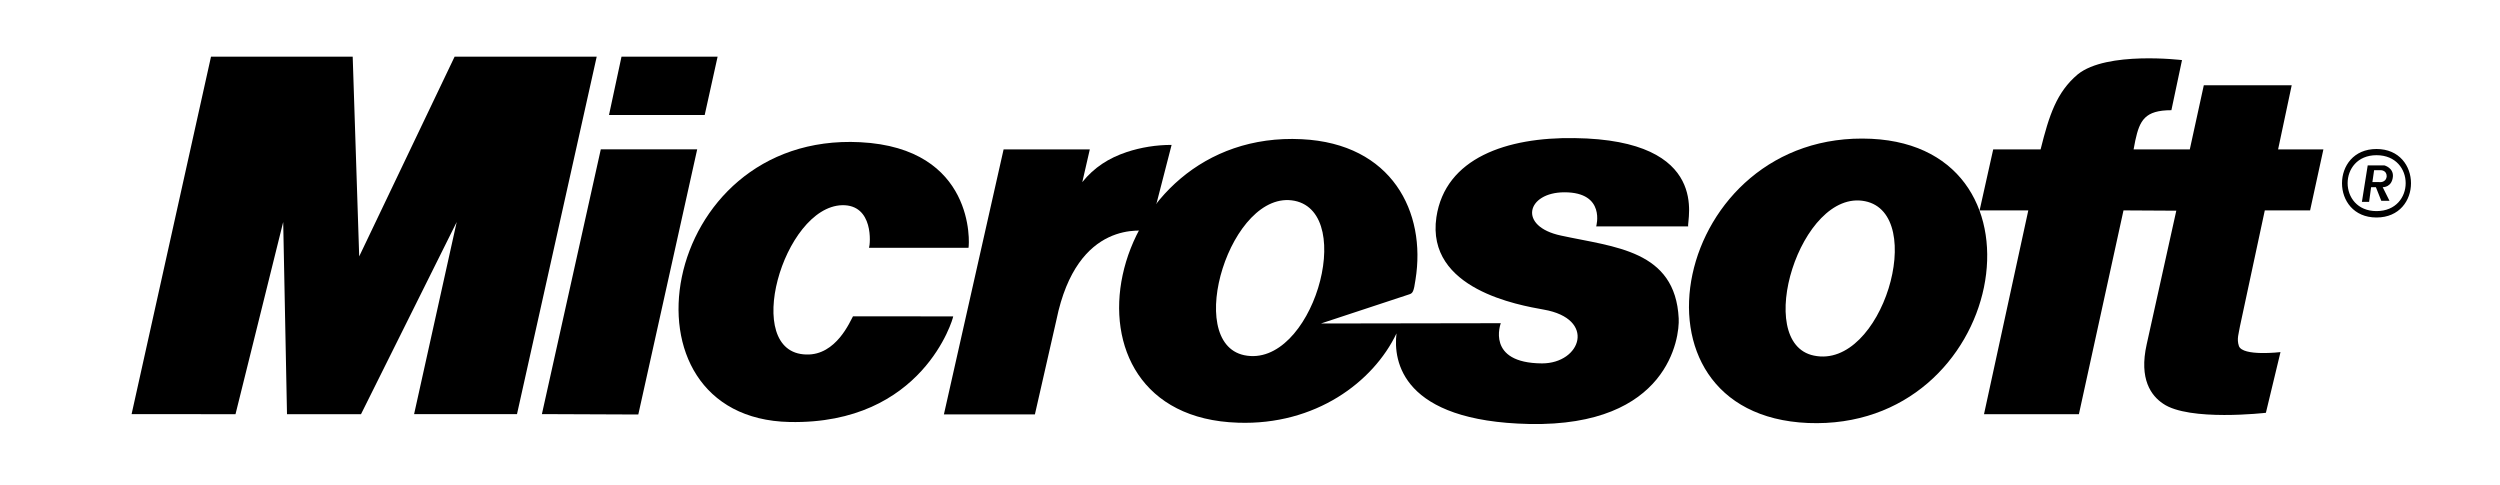 <?xml version="1.0" encoding="utf-8"?>
<!-- Generator: Adobe Illustrator 23.1.1, SVG Export Plug-In . SVG Version: 6.00 Build 0)  -->
<svg version="1.1" id="Layer_1" xmlns="http://www.w3.org/2000/svg" xmlns:xlink="http://www.w3.org/1999/xlink" x="0px" y="0px"
	 viewBox="0 0 2500 485.1" style="enable-background:new 0 0 2500 485.1;" xml:space="preserve">
<style type="text/css">
	.st0{fill-rule:evenodd;clip-rule:evenodd;}
</style>
<g>
	<path class="st0" d="M131.6,414.1L211,56.7h141.7l6.5,199.7l95.4-199.7h142.1L517,414.1H414.1L456.7,222l-95.7,192.2h-74L283.2,222
		l-47.7,192.2L131.6,414.1L131.6,414.1z M609,115h95.7l12.9-58.3h-96.1L609,115z M638.3,414.5l-96.4-0.4l58.9-264.8h96.4
		L638.3,414.5L638.3,414.5z M1003.6,149.4h86.2l-7.5,32.7c11.9-14.7,26.2-23.9,44.3-30c14.5-4.8,29.7-7.2,45-7.2l-22.2,86.2
		c-5.4,0-72.2-13-93,88.9l-21.5,94.4h-91L1003.6,149.4L1003.6,149.4z"/>
	<path class="st0" d="M953.2,316.4c0,2-30.3,108.3-163.6,105.6c-178.6-3.7-132.2-290,70.5-279.8c115.2,5.8,109.4,101.5,108.4,105.6
		H869c1.4-3.7,4.8-43.3-26.9-42.6c-58.9,1.7-100.9,147.9-35.8,149.3c30,1,44-33.7,46.7-38.2L953.2,316.4L953.2,316.4L953.2,316.4z
		 M1808.1,423c-193.9-8.2-135.6-293.7,63.4-284.2C2058.6,148,2005.4,430.9,1808.1,423z M1865,201.2
		c-64.4-12.9-112.4,141.8-51.1,154.4C1882.1,369.9,1927.8,213.8,1865,201.2z"/>
	<path class="st0" d="M2171.4,110.2c-26.6,0-31.7,10.2-36.1,30.3l-1.7,8.9h56.2l14-64.1h87.9l-13.6,64.1h45.3l-13.3,61h-45.3
		l-24.9,116.2c-1,6.5-3.4,12.3-1,19.4c3.7,10.6,41.6,6.1,41.6,6.1l-14.6,60.7c0,0-77,8.9-102.9-9.2c-11.6-7.8-24.2-24.2-16.3-59.3
		l29.6-133.6l-52.8-0.3l-44.6,203.8H1984l44.3-203.8h-48.7l13.6-61h47.4c8.5-34.1,16-57.2,37.1-75c29-23.5,104.3-14.3,104.3-14.3
		L2171.4,110.2L2171.4,110.2z M1320.9,323.5l179.9-0.3c0,0-15.3,39.9,41.2,40.2c39.2,0,54.5-44.6,1.7-53.8
		c-24.2-4.4-117.9-20.1-107.3-92.4c8.9-59.3,70.5-80.1,138-79.1c138,1.7,112.1,82.8,113.8,88.3h-92c0,0,9.9-34.1-31.7-34.1
		c-37.8,0-47,34.1-3.4,43.3c53.2,11.6,114.2,14.3,117.6,82.8c1,19.1-10.2,108.3-149.3,105.6c-127.4-2.7-136.3-62.7-132.9-90.6
		c-23.2,48.7-81.1,92-158.5,89.3c-193.9-6.1-134.9-293.4,63.7-283.5c90.3,4.4,124.7,72.9,113.8,140.4c-1.7,11.9-2.7,13.6-6.1,14.7
		L1320.9,323.5L1320.9,323.5z M1294.6,200.8c-63.7-12.6-111.4,141.4-50.4,154.4C1311.7,369.2,1357,213.5,1294.6,200.8z M2376.5,149
		c46,0,46,68.5,0,68.5C2330.5,217.5,2330.5,149,2376.5,149z M2376.5,155.2c-38.5,0-38.5,55.9,0,55.9
		C2415.4,211.1,2415.4,155.2,2376.5,155.2z M2382.7,187.2l6.8,13.6h-8.2l-5.4-13.6h-4.8l-2,14.7h-7.2l5.8-36.5h16.7
		c0,0,9.2,2.4,8.5,11.2C2391.9,187.2,2383.4,187.2,2382.7,187.2L2382.7,187.2z M2380.9,170.2h-6.8l-1.7,11.9h6.8c0,0,6.8,1,7.5-5.8
		C2386.7,170.2,2380.9,170.2,2380.9,170.2z"/>
</g>
</svg>
